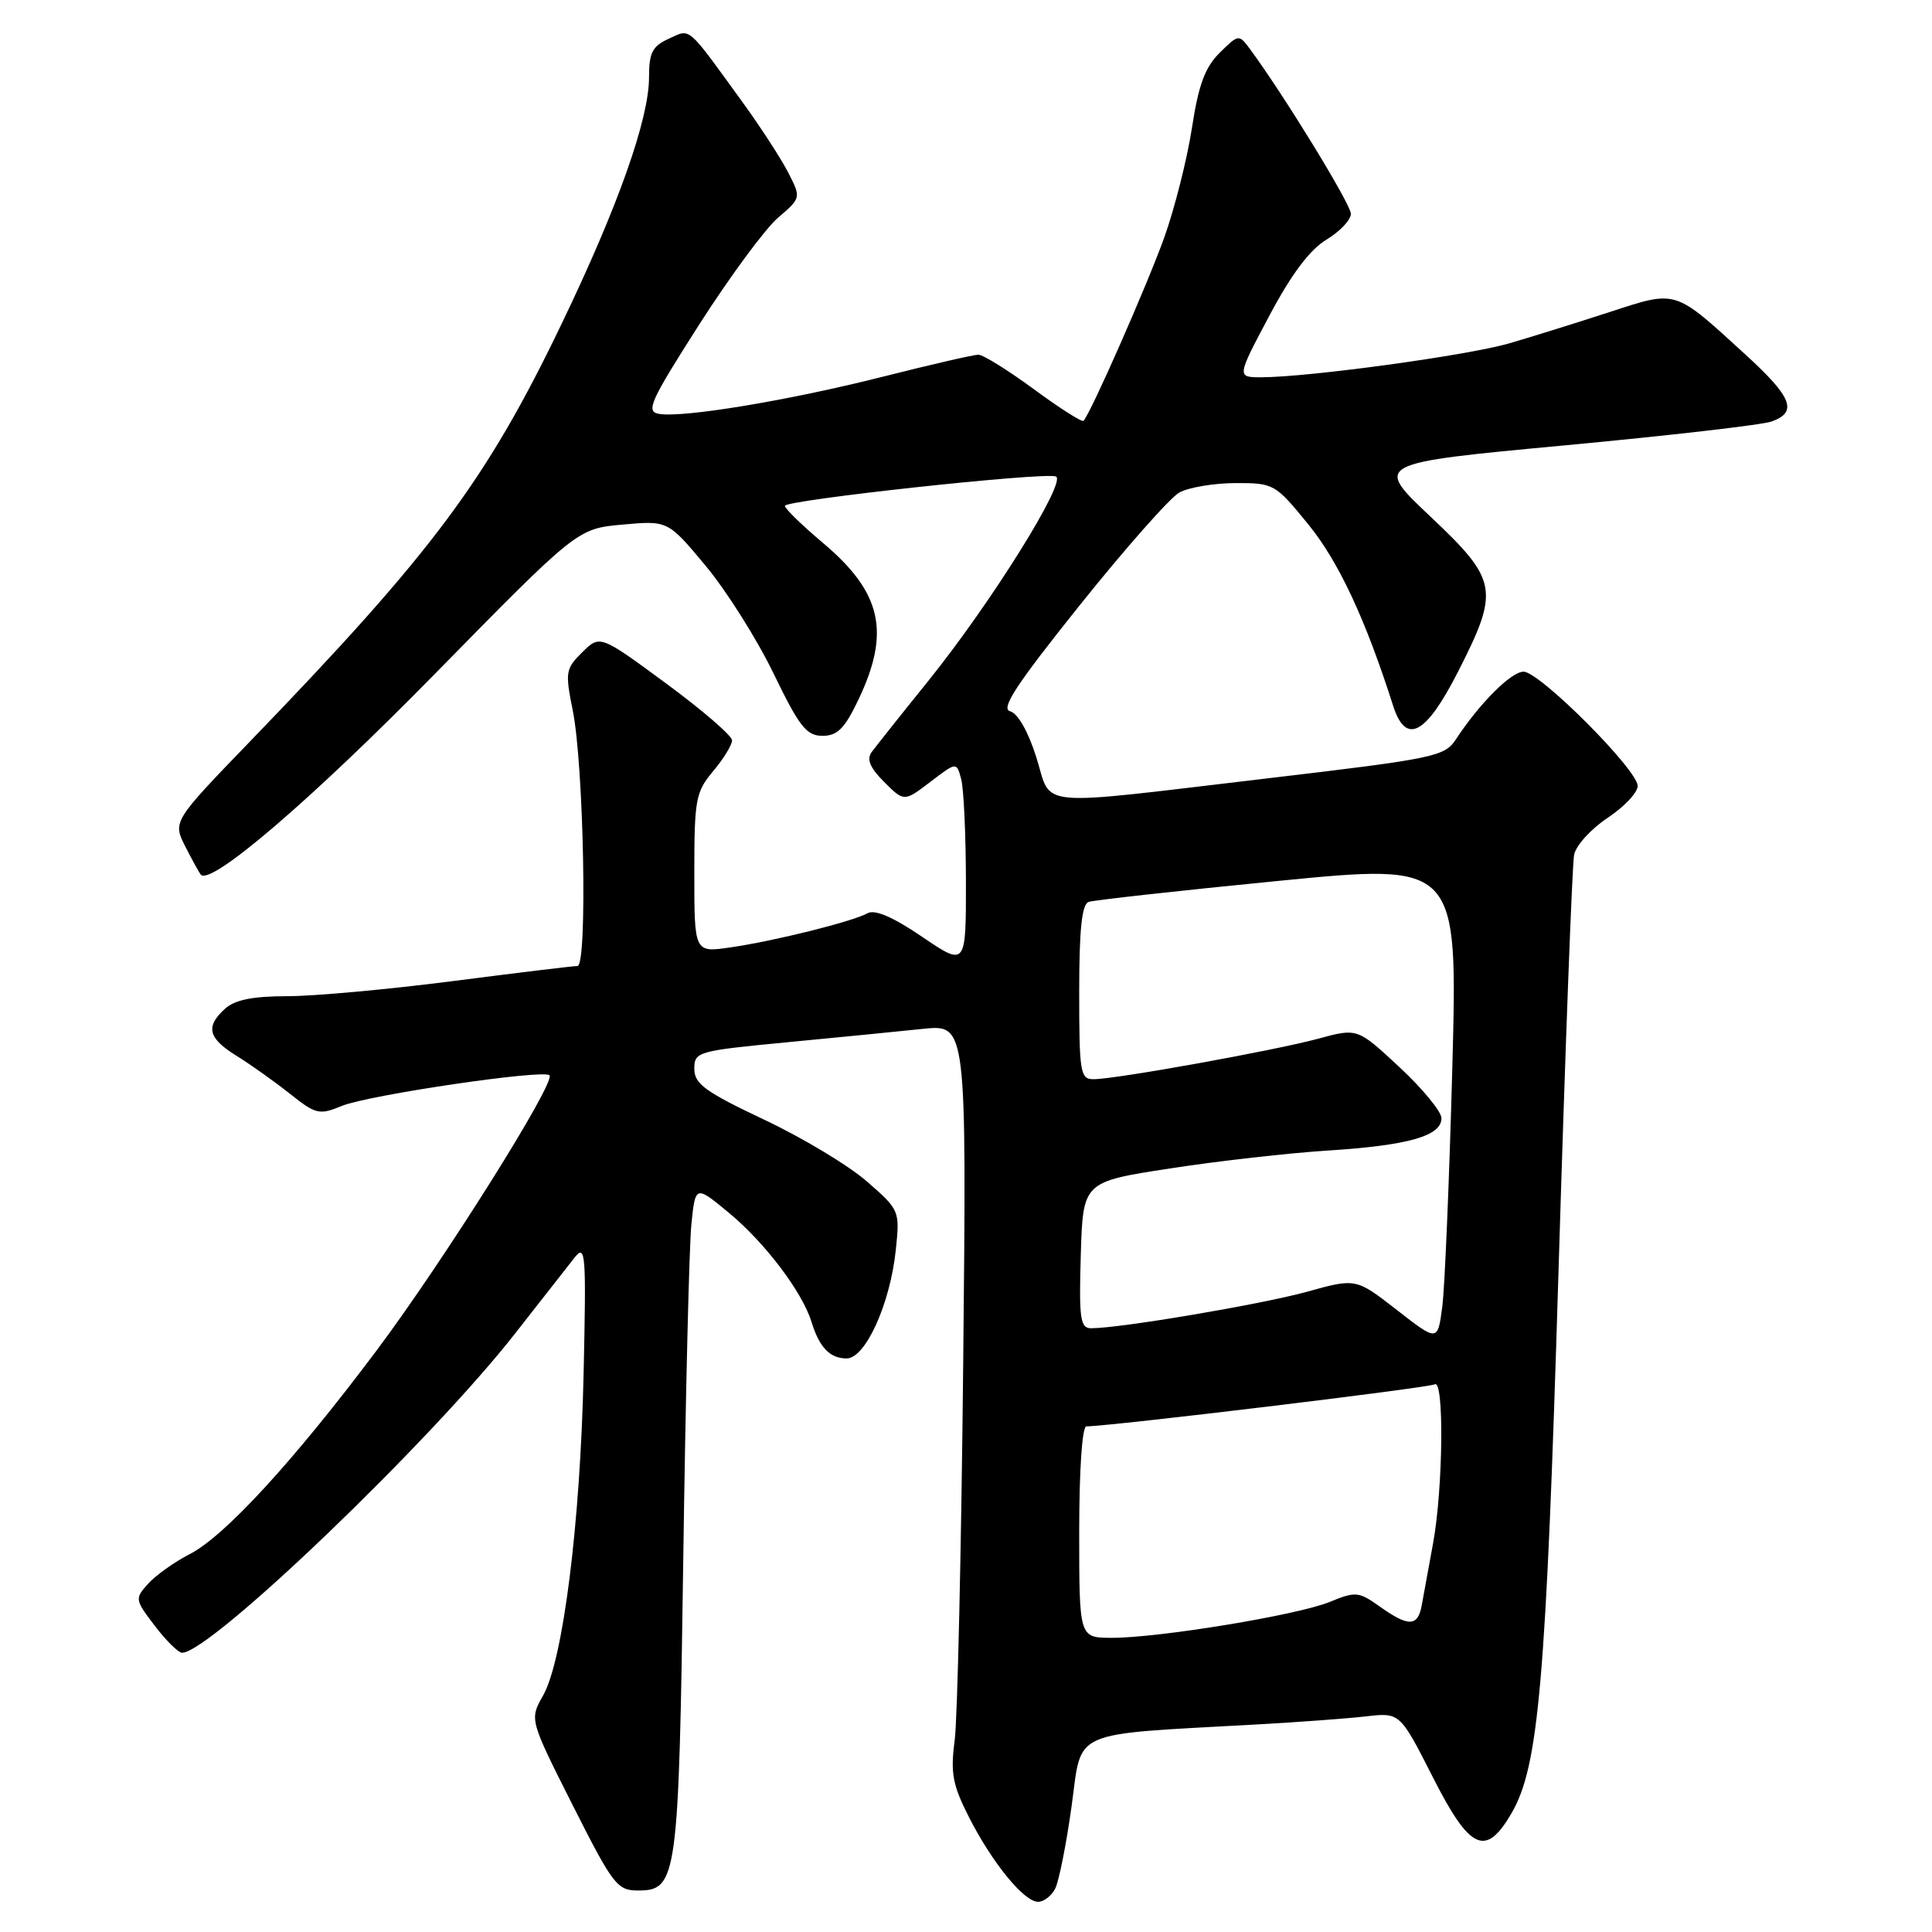<?xml version="1.0" encoding="UTF-8" standalone="no"?>
<!DOCTYPE svg PUBLIC "-//W3C//DTD SVG 1.1//EN" "http://www.w3.org/Graphics/SVG/1.1/DTD/svg11.dtd" >
<svg xmlns="http://www.w3.org/2000/svg" xmlns:xlink="http://www.w3.org/1999/xlink" version="1.1" viewBox="0 0 256 256">
 <g >
 <path fill="currentColor"
d=" M 139.82 250.25 C 140.31 249.29 141.29 244.38 141.99 239.34 C 143.42 229.03 141.45 229.90 166.50 228.50 C 172.00 228.20 178.53 227.71 181.00 227.43 C 185.50 226.91 185.50 226.91 189.87 235.51 C 194.78 245.18 196.86 246.14 200.28 240.27 C 203.89 234.07 204.86 222.93 206.51 168.50 C 207.39 139.35 208.32 114.49 208.58 113.25 C 208.83 112.02 210.83 109.82 213.02 108.37 C 215.21 106.92 217.00 105.02 217.00 104.14 C 217.00 102.01 204.01 89.00 201.88 89.00 C 200.24 89.00 196.04 93.20 192.92 97.96 C 191.42 100.25 190.11 100.52 167.92 103.14 C 136.47 106.85 139.46 107.13 137.32 100.35 C 136.24 96.93 134.87 94.52 133.85 94.25 C 132.55 93.91 134.65 90.72 143.10 80.16 C 149.11 72.65 155.04 65.94 156.27 65.26 C 157.49 64.59 160.84 64.02 163.70 64.01 C 168.79 64.00 168.98 64.11 173.37 69.50 C 177.36 74.39 180.94 82.05 184.59 93.50 C 186.28 98.78 188.91 97.41 193.19 89.02 C 198.72 78.16 198.50 76.91 189.53 68.44 C 182.05 61.38 182.05 61.38 207.27 59.02 C 221.15 57.72 233.51 56.30 234.75 55.85 C 238.24 54.61 237.47 52.63 231.30 47.00 C 221.76 38.27 222.25 38.43 213.28 41.35 C 209.00 42.74 203.03 44.61 200.00 45.49 C 194.52 47.09 173.50 49.97 167.18 49.99 C 163.86 50.00 163.86 50.00 168.18 41.86 C 171.11 36.34 173.55 33.09 175.75 31.76 C 177.54 30.68 179.00 29.14 179.00 28.33 C 179.00 27.07 170.15 12.63 165.63 6.50 C 164.16 4.52 164.12 4.52 161.61 7.00 C 159.67 8.92 158.81 11.24 157.93 17.00 C 157.29 21.12 155.64 27.65 154.26 31.50 C 151.97 37.86 144.49 54.84 143.57 55.76 C 143.37 55.97 140.40 54.08 136.99 51.57 C 133.57 49.06 130.27 47.00 129.64 47.00 C 129.01 47.00 123.33 48.31 117.00 49.91 C 104.55 53.06 90.53 55.39 87.32 54.84 C 85.53 54.54 86.14 53.20 92.65 43.00 C 96.70 36.67 101.39 30.31 103.08 28.86 C 106.16 26.22 106.16 26.22 104.44 22.86 C 103.49 21.01 100.76 16.80 98.36 13.50 C 90.92 3.24 91.56 3.79 88.62 5.13 C 86.44 6.12 86.00 6.98 86.00 10.23 C 86.00 15.76 81.91 27.32 74.47 42.80 C 64.48 63.61 57.40 73.11 33.19 98.18 C 22.88 108.86 22.88 108.86 24.56 112.18 C 25.49 114.01 26.42 115.68 26.61 115.90 C 27.94 117.39 41.30 105.93 57.50 89.42 C 76.50 70.05 76.50 70.05 82.50 69.51 C 88.50 68.97 88.50 68.97 93.50 74.97 C 96.25 78.27 100.30 84.69 102.50 89.24 C 105.92 96.30 106.86 97.50 108.99 97.50 C 110.97 97.50 111.93 96.53 113.77 92.66 C 118.01 83.73 116.82 78.50 109.07 71.96 C 106.28 69.61 104.00 67.39 104.00 67.03 C 104.00 66.26 138.16 62.55 139.90 63.13 C 141.46 63.65 131.36 79.85 123.00 90.23 C 119.42 94.66 116.06 98.90 115.51 99.64 C 114.80 100.61 115.26 101.71 117.16 103.62 C 119.80 106.25 119.80 106.25 123.28 103.60 C 126.75 100.95 126.75 100.95 127.36 103.23 C 127.70 104.48 127.98 110.58 127.99 116.79 C 128.00 128.07 128.00 128.07 122.20 124.14 C 118.32 121.50 115.92 120.47 114.95 121.01 C 112.97 122.11 102.55 124.71 96.75 125.54 C 92.00 126.23 92.00 126.23 92.00 115.69 C 92.00 105.91 92.18 104.94 94.50 102.18 C 95.87 100.55 97.00 98.71 97.00 98.10 C 97.00 97.49 93.06 94.09 88.25 90.55 C 79.50 84.11 79.50 84.11 77.15 86.43 C 74.94 88.61 74.87 89.07 75.89 94.12 C 77.36 101.40 77.86 128.00 76.52 128.00 C 75.96 128.00 68.53 128.90 60.00 130.00 C 51.47 131.10 41.61 132.00 38.08 132.00 C 33.51 132.00 31.13 132.48 29.83 133.65 C 27.19 136.04 27.56 137.56 31.34 139.90 C 33.18 141.04 36.35 143.29 38.39 144.91 C 41.86 147.67 42.30 147.77 45.30 146.54 C 48.79 145.10 72.01 141.67 72.81 142.48 C 73.69 143.36 58.84 167.00 49.92 178.92 C 38.97 193.54 29.77 203.57 25.12 205.94 C 23.13 206.96 20.67 208.71 19.65 209.83 C 17.84 211.83 17.86 211.95 20.52 215.44 C 22.01 217.40 23.64 219.00 24.13 219.00 C 27.87 219.00 57.07 191.00 68.29 176.65 C 71.71 172.29 75.22 167.80 76.11 166.67 C 77.60 164.78 77.69 165.91 77.33 182.07 C 76.89 201.89 74.61 220.00 71.96 224.67 C 70.16 227.84 70.16 227.84 75.87 239.17 C 81.21 249.75 81.78 250.50 84.53 250.50 C 89.74 250.50 89.94 249.03 90.54 206.37 C 90.84 184.99 91.32 165.14 91.61 162.26 C 92.14 157.02 92.14 157.02 96.65 160.76 C 101.39 164.70 106.31 171.21 107.53 175.16 C 108.56 178.53 109.97 180.00 112.18 180.00 C 114.68 180.00 117.96 172.75 118.70 165.61 C 119.24 160.42 119.20 160.32 114.87 156.55 C 112.47 154.45 106.34 150.76 101.25 148.36 C 93.45 144.67 92.00 143.62 92.00 141.63 C 92.00 139.36 92.39 139.25 104.25 138.11 C 110.99 137.46 119.11 136.67 122.29 136.33 C 128.08 135.73 128.08 135.73 127.63 180.62 C 127.38 205.30 126.87 227.80 126.50 230.61 C 125.93 234.93 126.22 236.50 128.36 240.72 C 131.43 246.78 135.68 252.00 137.55 252.00 C 138.31 252.00 139.33 251.21 139.82 250.25 Z  M 143.00 203.00 C 143.00 194.78 143.39 189.00 143.95 189.00 C 147.01 189.00 189.37 183.89 190.11 183.43 C 191.37 182.66 191.22 197.17 189.90 204.44 C 189.29 207.77 188.60 211.51 188.38 212.75 C 187.86 215.55 186.63 215.58 182.83 212.88 C 180.04 210.89 179.63 210.85 176.18 212.27 C 171.90 214.02 153.44 217.05 147.25 217.02 C 143.00 217.00 143.00 217.00 143.00 203.00 Z  M 185.08 173.57 C 179.67 169.36 179.67 169.36 173.16 171.17 C 167.15 172.83 148.42 176.00 144.59 176.00 C 143.14 176.00 142.96 174.78 143.21 166.30 C 143.50 156.60 143.50 156.60 155.00 154.83 C 161.32 153.85 170.78 152.78 176.00 152.45 C 186.63 151.77 191.00 150.52 191.00 148.17 C 191.00 147.29 188.50 144.25 185.43 141.40 C 179.87 136.22 179.87 136.22 174.68 137.63 C 168.89 139.20 147.84 143.00 144.90 143.00 C 143.14 143.00 143.00 142.13 143.00 131.47 C 143.00 123.14 143.35 119.82 144.25 119.51 C 144.94 119.27 156.22 118.02 169.33 116.73 C 193.16 114.39 193.16 114.39 192.44 141.44 C 192.04 156.32 191.44 170.59 191.11 173.14 C 190.50 177.79 190.50 177.79 185.08 173.57 Z "/>
</g>
</svg>